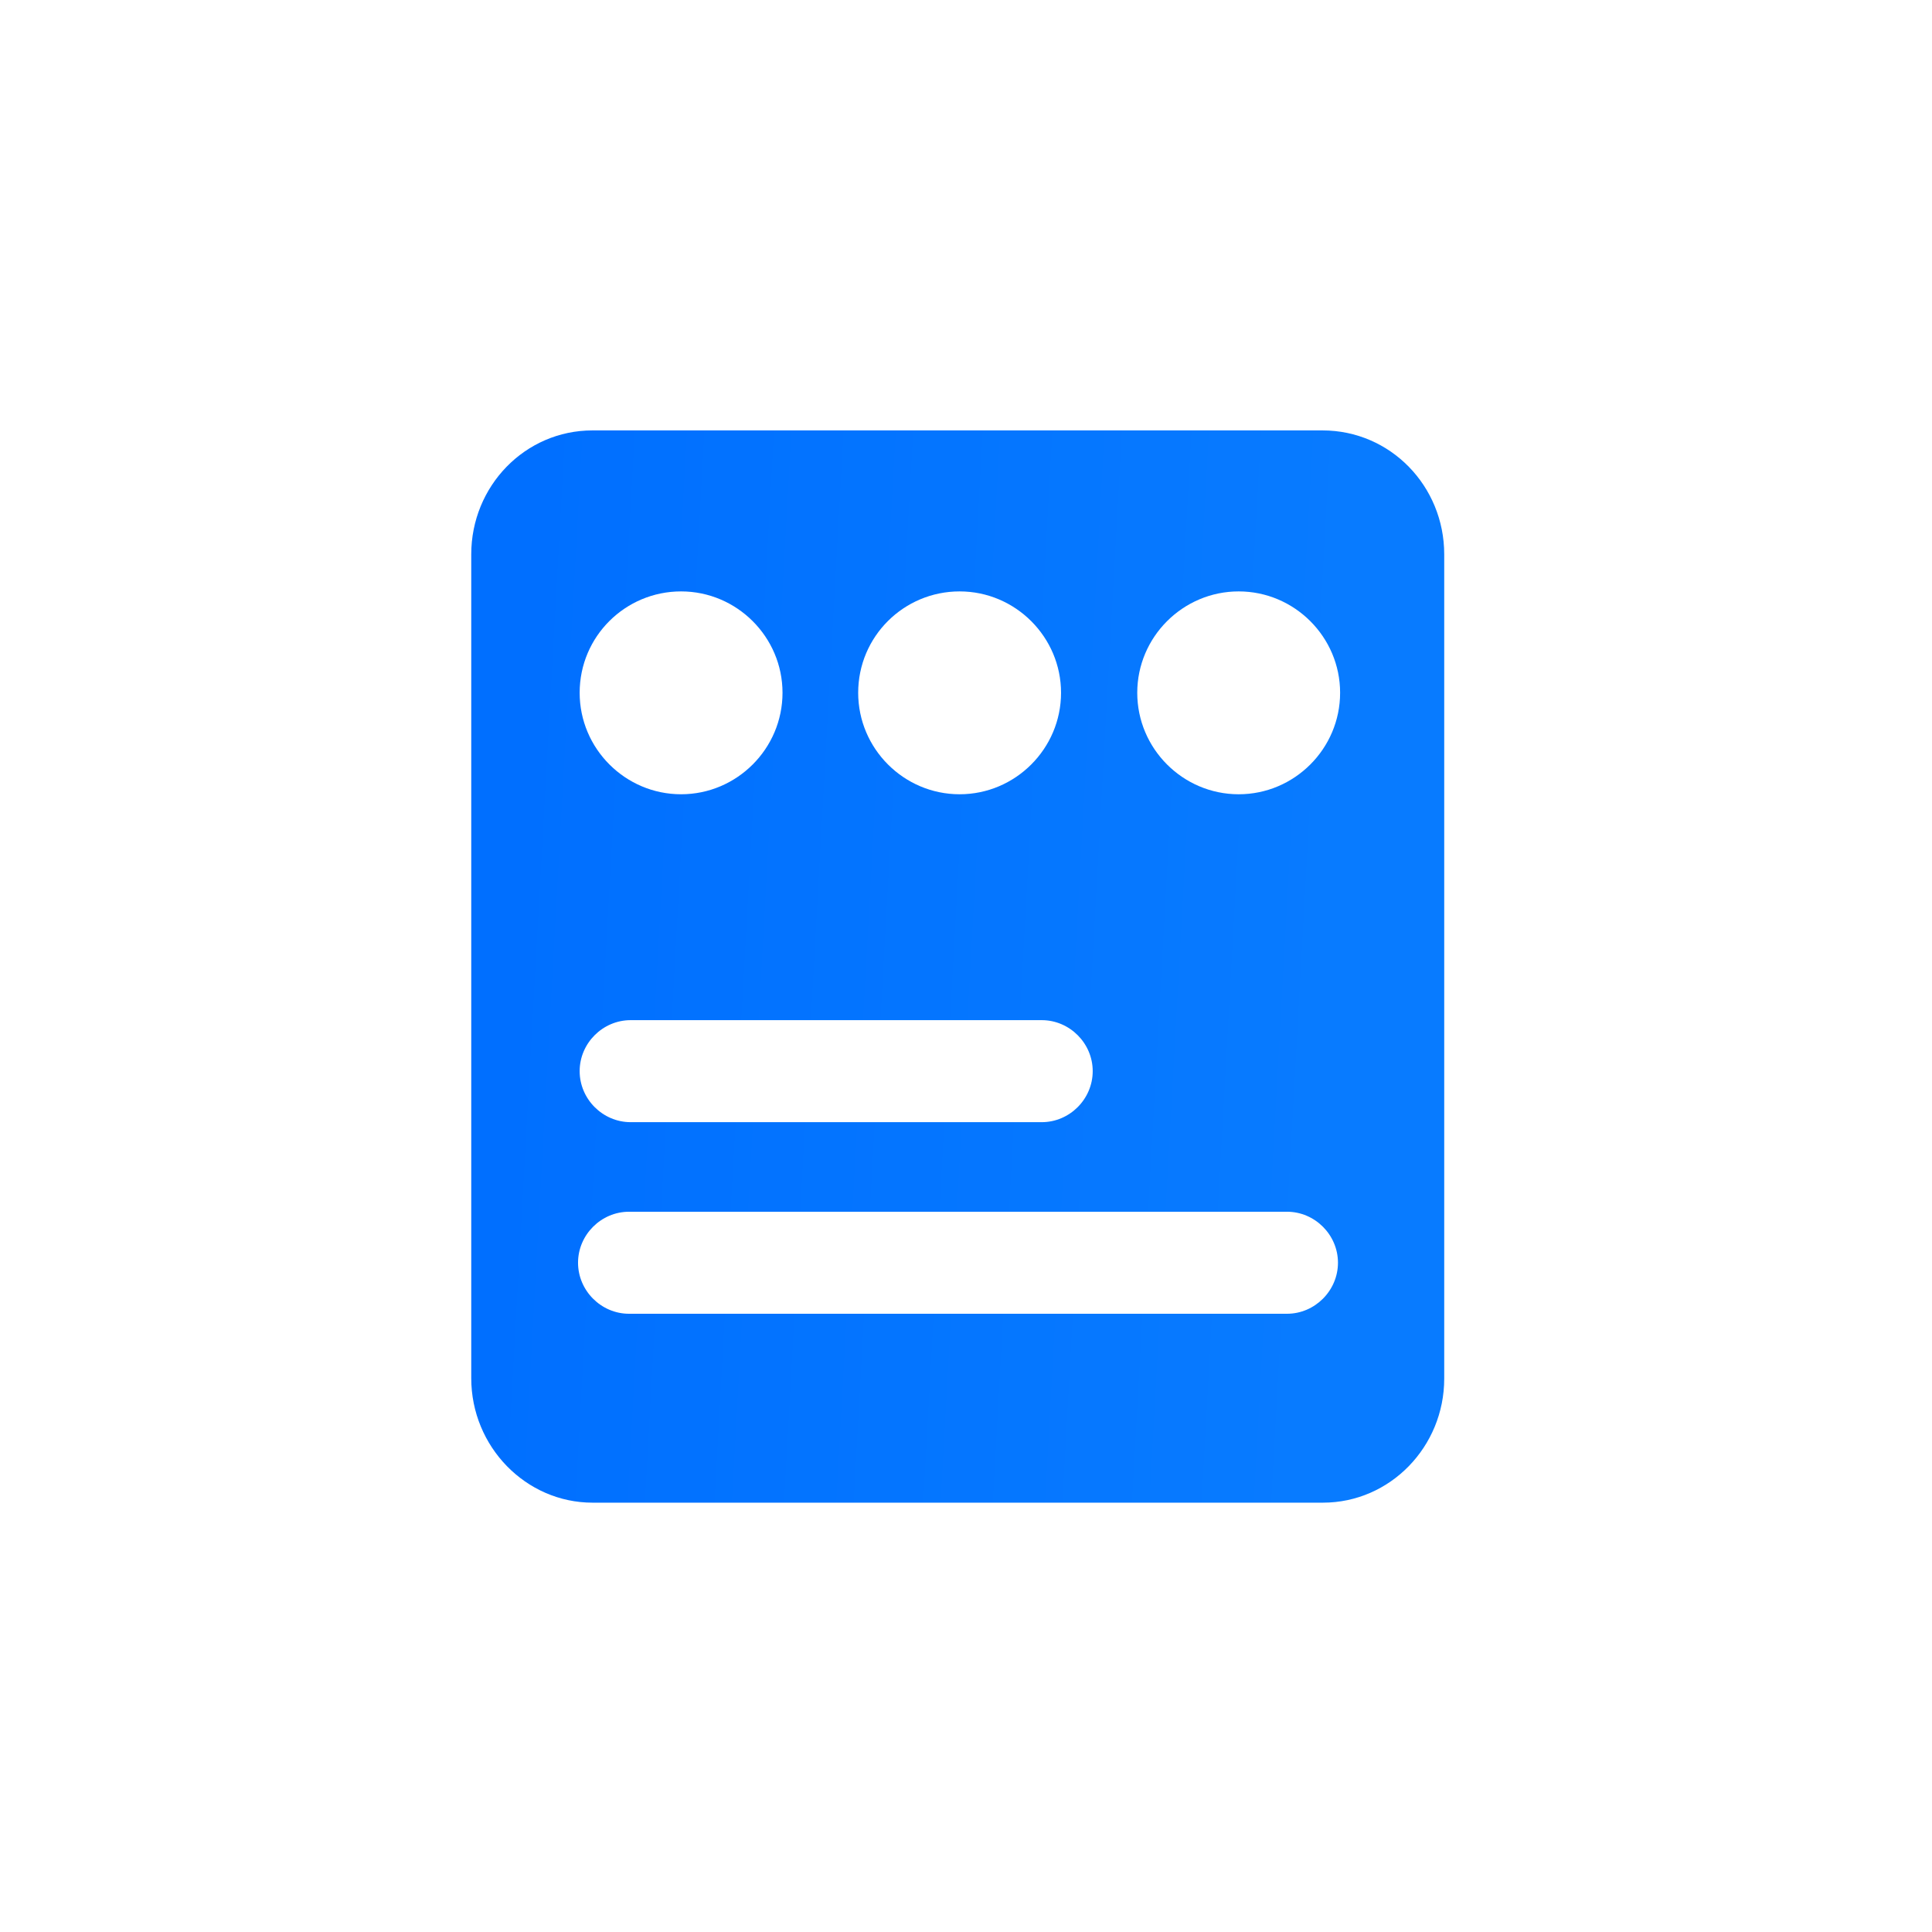 <svg width="36" height="36" viewBox="0 0 36 36" fill="none" xmlns="http://www.w3.org/2000/svg">
<g clip-path="url(#clip0_6608_5072)">
<path d="M24.641 8.02H11.041C9.781 8.02 8.781 9.06 8.781 10.329V25.68C8.781 26.959 9.801 28 11.041 28H24.651C25.901 28 26.911 26.959 26.911 25.689V10.329C26.911 9.06 25.911 8.02 24.641 8.02ZM17.881 11.02C18.921 11.02 19.771 11.87 19.771 12.909C19.771 13.95 18.921 14.8 17.881 14.8C16.841 14.8 15.991 13.95 15.991 12.909C15.991 11.86 16.841 11.02 17.881 11.02ZM12.691 11.02C13.731 11.02 14.581 11.87 14.581 12.909C14.581 13.95 13.731 14.8 12.691 14.8C11.651 14.8 10.801 13.95 10.801 12.909C10.801 11.86 11.651 11.02 12.691 11.02ZM11.751 19.009H19.411C19.931 19.009 20.361 19.439 20.361 19.959C20.361 20.48 19.931 20.91 19.411 20.91H11.751C11.231 20.91 10.801 20.48 10.801 19.959C10.801 19.439 11.231 19.009 11.751 19.009ZM23.981 24.48H11.721C11.201 24.48 10.771 24.049 10.771 23.529C10.771 23.009 11.201 22.579 11.721 22.579H23.981C24.501 22.579 24.931 23.009 24.931 23.529C24.931 24.049 24.501 24.48 23.981 24.48ZM23.081 14.8C22.041 14.8 21.191 13.95 21.191 12.909C21.191 11.87 22.041 11.02 23.081 11.02C24.121 11.02 24.971 11.87 24.971 12.909C24.971 13.95 24.121 14.8 23.081 14.8Z" fill="url(#paint0_linear_6608_5072)"/>
</g>
<defs>
<linearGradient id="paint0_linear_6608_5072" x1="9.882" y1="8.02" x2="25.398" y2="8.882" gradientUnits="userSpaceOnUse">
<stop stop-color="#006FFF"/>
<stop offset="1" stop-color="#087BFF"/>
</linearGradient>
<clipPath id="clip0_6608_5072">
<rect width="20" height="20" fill="white" transform="translate(8 8)"/>
</clipPath>
</defs>
</svg>
